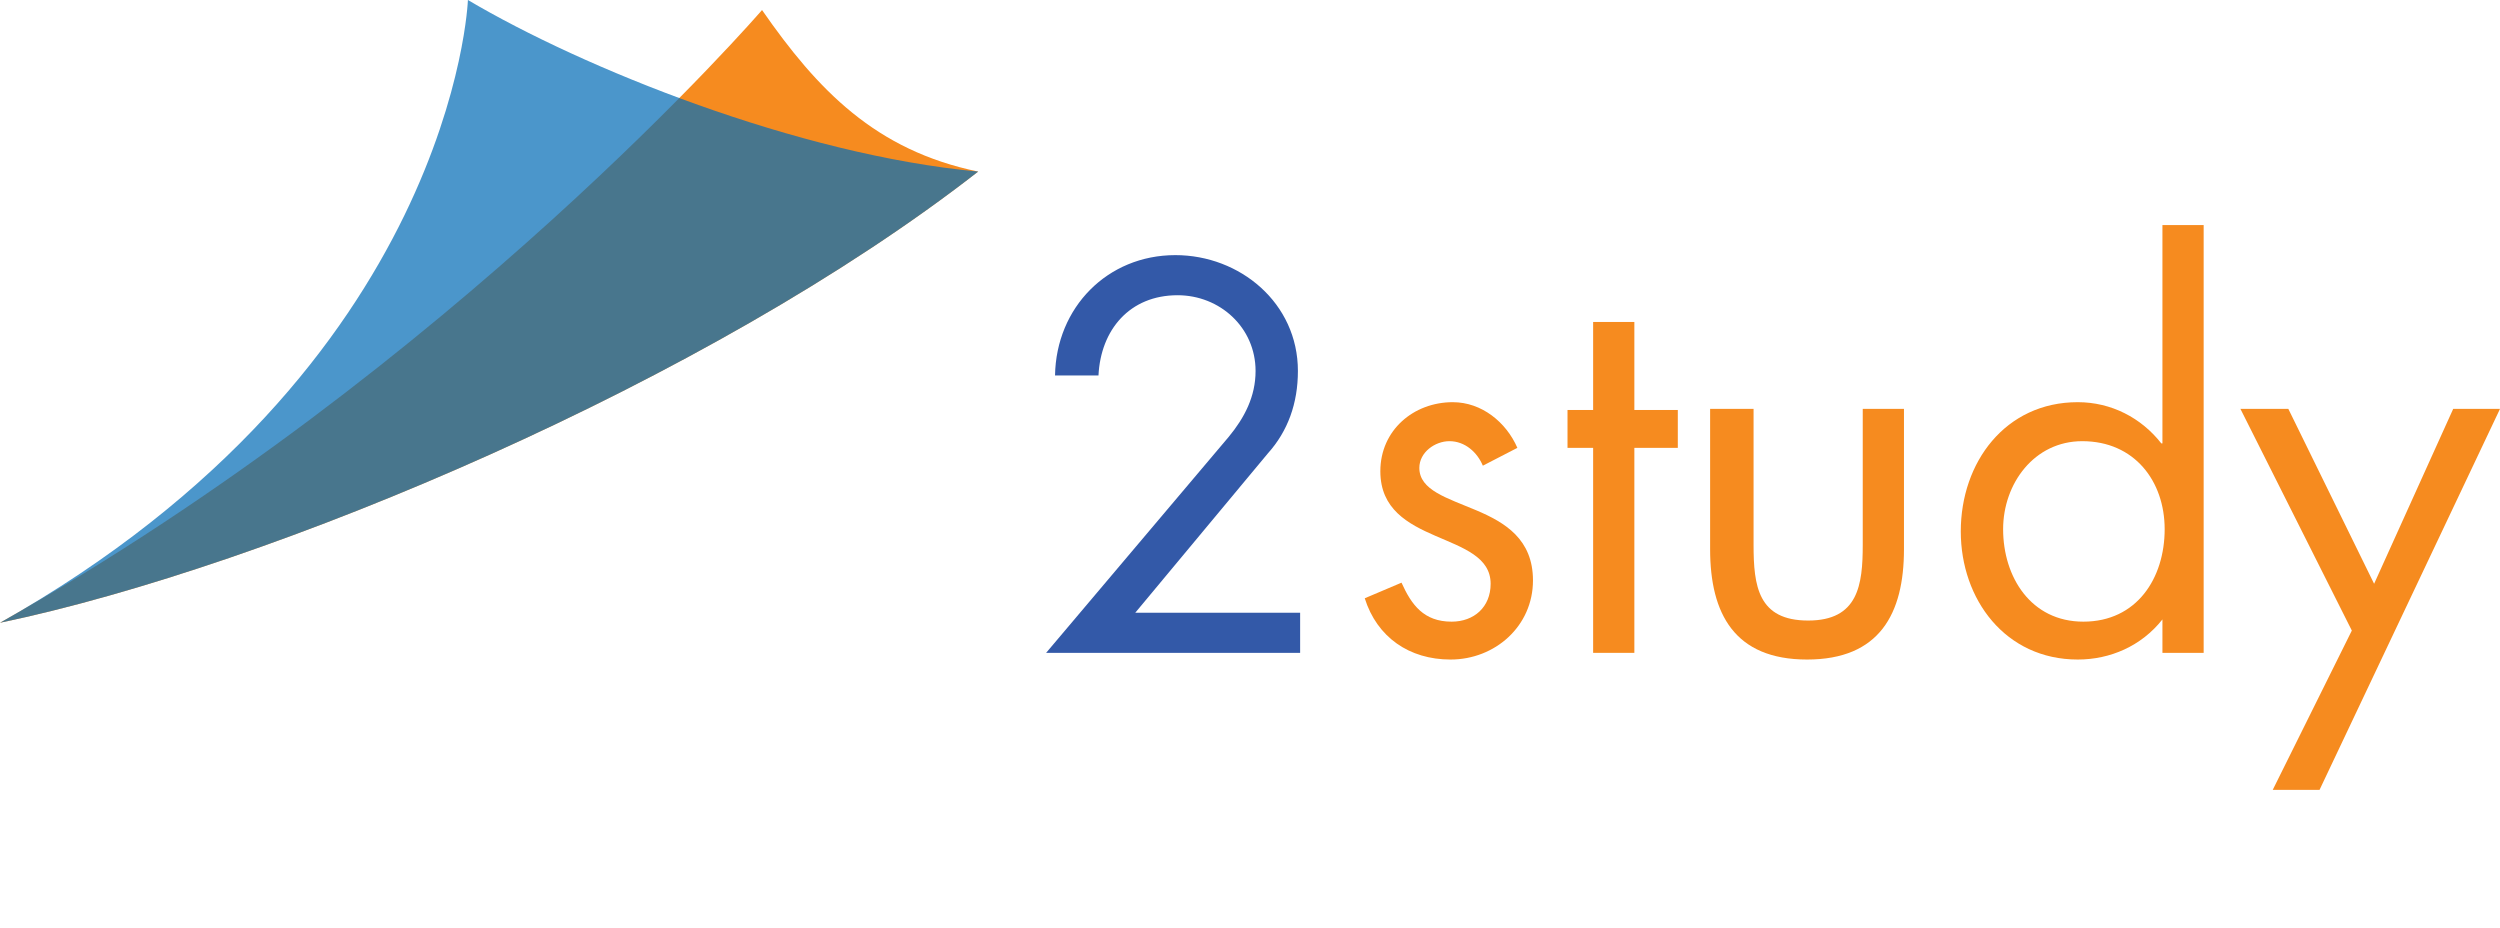 <?xml version="1.0" encoding="utf-8"?>
<!-- Generator: Adobe Illustrator 22.0.1, SVG Export Plug-In . SVG Version: 6.00 Build 0)  -->
<svg version="1.1" id="Layer_1" xmlns="http://www.w3.org/2000/svg" xmlns:xlink="http://www.w3.org/1999/xlink" x="0px" y="0px"
	 viewBox="0 0 224.4 83.3" style="enable-background:new 0 0 224.4 83.3;" xml:space="preserve">

<style type="text/css">
	.st0{fill:none;stroke:rgba(255,255,255,0);stroke-width:1;stroke-linecap:round;stroke-miterlimit:10;} <!-- line dash ||infinite||-->
	.st1{fill:#3359A8;} <!-- 2 -->
	.st2{fill:#F68B1F;} <!-- study -->
	.st3{opacity:0.72;fill:#066EB7;enable-background:new    ;} <!-- canh 1 -->
	.st4{fill:#F68B1F;} <!-- canh 2 -->
	
		.st0 {
			stroke-dasharray:0,130;
			animation: st0 6s forwards;
			-webkit-animation: st0 6s forwards;
			-moz-animation: st0 6s forwards;
			animation-delay: 2s;
		}
		@keyframes st0 {
			0% {
				stroke:rgba(255,255,255,0);
			}
			20% {
				stroke-dasharray:0,130;
				stroke-dashoffset:0;
				stroke:#F68B1F; opacity:0.5;
			}
			100% {
				stroke-dasharray:3,3;
				stroke-dashoffset:50;
				stroke:#F68B1F; opacity:1;
			}
		}
		@-webkit-keyframes st0 {
			0% {
				stroke:rgba(255,255,255,0);
			}
			20% {
				stroke-dasharray:0,130;
				stroke-dashoffset:0;
				stroke:#F68B1F; opacity:0.5;
			}
			100% {
				stroke-dasharray:3,3;
				stroke-dashoffset:50;
				stroke:#F68B1F; opacity:1;
			}
		}
		@-moz-keyframes st0 {
			0% {
				stroke:rgba(255,255,255,0);
			}
			20% {
				stroke-dasharray:0,130;
				stroke-dashoffset:0;
				stroke:#F68B1F; opacity:0.5;
			}
			100% {
				stroke-dasharray:3,3;
				stroke-dashoffset:50;
				stroke:#F68B1F; opacity:1;
			}
		}
	
		.st1 {
			stroke-width:0.3;stroke-linecap:round;stroke-miterlimit:10;
			animation: st1 4s forwards;
			-webkit-animation: st1 4s forwards;
			-moz-animation: st1 4s forwards;
		}
		@keyframes st1 {
			0% {
				stroke-dasharray:3,60;
				stroke-dashoffset:130;
				stroke:#09f;
				fill:rgba(255,255,255,0);
			}
			70% {
				stroke-dasharray:130,0;
				stroke-dashoffset:0;
				stroke:rgba(0,150,255,1);
				fill:#fff;
			}
			100% {
				stroke-dasharray:130,0;
				stroke-dashoffset:0;
				stroke:rgba(0,150,255,0);
				fill:#3359A8;
			}
		}
		@-webkit-keyframes st1 {
			0% {
				stroke-dasharray:3,60;
				stroke-dashoffset:130;
				stroke:#09f;
				fill:rgba(255,255,255,0);
			}
			70% {
				stroke-dasharray:130,0;
				stroke-dashoffset:0;
				stroke:rgba(0,150,255,1);
				fill:#fff;
			}
			100% {
				stroke-dasharray:130,0;
				stroke-dashoffset:0;
				stroke:rgba(0,150,255,0);
				fill:#3359A8;
			}
		}
		@-moz-keyframes st1 {
			0% {
				stroke-dasharray:3,60;
				stroke-dashoffset:130;
				stroke:#09f;
				fill:rgba(255,255,255,0);
			}
			70% {
				stroke-dasharray:130,0;
				stroke-dashoffset:0;
				stroke:rgba(0,150,255,1);
				fill:#fff;
			}
			100% {
				stroke-dasharray:130,0;
				stroke-dashoffset:0;
				stroke:rgba(0,150,255,0);
				fill:#3359A8;
			}
		}
	
		.st2 {
			stroke-width:0.3;stroke-linecap:round;stroke-miterlimit:10;
			animation: st2 5s forwards;
			-webkit-animation: st2 5s forwards;
			-moz-animation: st2 5s forwards;
		}
		@keyframes st2 {
			0% {
				stroke-dasharray:3,60;
				stroke-dashoffset:130;
				stroke:#09f;
				fill:rgba(255,255,255,0);
			}
			70% {
				stroke-dasharray:130,0;
				stroke-dashoffset:0;
				stroke:rgba(0,150,255,1);
				fill:#fff;
			}
			100% {
				stroke-dasharray:130,0;
				stroke-dashoffset:0;
				stroke:rgba(0,150,255,0);
				fill:#F68B1F;
			}
		}
		@-webkit-keyframes st2 {
			0% {
				stroke-dasharray:3,60;
				stroke-dashoffset:130;
				stroke:#09f;
				fill:rgba(255,255,255,0);
			}
			70% {
				stroke-dasharray:130,0;
				stroke-dashoffset:0;
				stroke:rgba(0,150,255,1);
				fill:#fff;
			}
			100% {
				stroke-dasharray:130,0;
				stroke-dashoffset:0;
				stroke:rgba(0,150,255,0);
				fill:#F68B1F;
			}
		}
		@-moz-keyframes st2 {
			0% {
				stroke-dasharray:3,60;
				stroke-dashoffset:130;
				stroke:#09f;
				fill:rgba(255,255,255,0);
			}
			70% {
				stroke-dasharray:130,0;
				stroke-dashoffset:0;
				stroke:rgba(0,150,255,1);
				fill:#fff;
			}
			100% {
				stroke-dasharray:130,0;
				stroke-dashoffset:0;
				stroke:rgba(0,150,255,0);
				fill:#F68B1F;
			}
		}
		
		.st3 {
			stroke-width:0.3;stroke-linecap:round;stroke-miterlimit:10;
			animation: st3 8s forwards;
			-webkit-animation: st3 8s forwards;
			-moz-animation: st3 8s forwards;
		}
		@keyframes st3 {
			0% {
				stroke-dasharray:3,60;
				stroke-dashoffset:130;
				stroke:#09f;
				fill:rgba(255,255,255,0);
			}
			40% {
				stroke-dasharray:130,0;
				stroke-dashoffset:0;
				stroke:rgba(0,150,255,1);
				fill:#fff;
			}
			50% {
				stroke-dasharray:130,0;
				stroke-dashoffset:0;
				stroke:rgba(0,150,255,0);
				fill:#066EB7;
			}
			60% {
				opacity:0.72;
			}
			70% {
				opacity:0.1;
			}
			80% {
				opacity:0.72;
			}
			90% {
				opacity:0.1;
			}
			100% {
				opacity:0.72;
			}
		}
		@-webkit-keyframes st3 {
			0% {
				stroke-dasharray:3,60;
				stroke-dashoffset:130;
				stroke:#09f;
				fill:rgba(255,255,255,0);
			}
			40% {
				stroke-dasharray:130,0;
				stroke-dashoffset:0;
				stroke:rgba(0,150,255,1);
				fill:#fff;
			}
			50% {
				stroke-dasharray:130,0;
				stroke-dashoffset:0;
				stroke:rgba(0,150,255,0);
				fill:#066EB7;
			}
			60% {
				opacity:0.72;
			}
			70% {
				opacity:0.1;
			}
			80% {
				opacity:0.72;
			}
			90% {
				opacity:0.1;
			}
			100% {
				opacity:0.72;
			}
		}
		@-moz-keyframes st3 {
			0% {
				stroke-dasharray:3,60;
				stroke-dashoffset:130;
				stroke:#09f;
				fill:rgba(255,255,255,0);
			}
			40% {
				stroke-dasharray:130,0;
				stroke-dashoffset:0;
				stroke:rgba(0,150,255,1);
				fill:#fff;
			}
			50% {
				stroke-dasharray:130,0;
				stroke-dashoffset:0;
				stroke:rgba(0,150,255,0);
				fill:#066EB7;
			}
			60% {
				opacity:0.72;
			}
			70% {
				opacity:0.1;
			}
			80% {
				opacity:0.72;
			}
			90% {
				opacity:0.1;
			}
			100% {
				opacity:0.72;
			}
		}
		
		.st4 {
			stroke-width:0.3;stroke-linecap:round;stroke-miterlimit:10;
			animation: st4 8s forwards;
			-webkit-animation: st4 8s forwards;
			-moz-animation: st4 8s forwards;
			-o-animation: st4 8s forwards;
		}
		@keyframes st4 {
			0% {
				stroke-dasharray:3,60;
				stroke-dashoffset:130;
				stroke:#09f;
				fill:rgba(255,255,255,0);
			}
			40% {
				stroke-dasharray:130,0;
				stroke-dashoffset:0;
				stroke:rgba(0,150,255,1);
				fill:#fff;
			}
			50% {
				stroke-dasharray:130,0;
				stroke-dashoffset:0;
				stroke:rgba(0,150,255,0);
				fill:#F68B1F;
			}
			60% {
				opacity:1;
			}
			70% {
				opacity:0.1;
			}
			80% {
				opacity:1;
			}
			90% {
				opacity:0.1;
			}
			100% {
				opacity:1;
			}
		}
		@-webkit-keyframes st4 {
			0% {
				stroke-dasharray:3,60;
				stroke-dashoffset:130;
				stroke:#09f;
				fill:rgba(255,255,255,0);
			}
			40% {
				stroke-dasharray:130,0;
				stroke-dashoffset:0;
				stroke:rgba(0,150,255,1);
				fill:#fff;
			}
			50% {
				stroke-dasharray:130,0;
				stroke-dashoffset:0;
				stroke:rgba(0,150,255,0);
				fill:#F68B1F;
			}
			60% {
				opacity:1;
			}
			70% {
				opacity:0.1;
			}
			80% {
				opacity:1;
			}
			90% {
				opacity:0.1;
			}
			100% {
				opacity:1;
			}
		}
		@-moz-keyframes st4 {
			0% {
				stroke-dasharray:3,60;
				stroke-dashoffset:130;
				stroke:#09f;
				fill:rgba(255,255,255,0);
			}
			40% {
				stroke-dasharray:130,0;
				stroke-dashoffset:0;
				stroke:rgba(0,150,255,1);
				fill:#fff;
			}
			50% {
				stroke-dasharray:130,0;
				stroke-dashoffset:0;
				stroke:rgba(0,150,255,0);
				fill:#F68B1F;
			}
			60% {
				opacity:1;
			}
			70% {
				opacity:0.1;
			}
			80% {
				opacity:1;
			}
			90% {
				opacity:0.1;
			}
			100% {
				opacity:1;
			}
		}
</style>
<title>logo-2study</title>
<path class="st0" d="M62,35.5c7.5,20.1,24.1,46.8,48.1,38.7c26.4-8.8,3-31.9-4.8-16.4c-7.6,15.3,33,24.5,53,23.7
	c27.1-1,49.3-14.2,65.9,0"/>
<path class="st1" d="M116.7,55v3.6H93.9l16.4-19.4c1.4-1.7,2.4-3.6,2.4-5.9c0-3.9-3.2-6.8-7-6.8c-4.3,0-6.9,3.1-7.1,7.2h-3.9
	c0.1-6.1,4.7-10.8,10.8-10.8c5.8,0,11,4.3,11,10.4c0,2.9-0.9,5.4-2.7,7.4L101.9,55H116.7z"/>
<path class="st2" d="M133.1,41.8c-0.5-1.2-1.6-2.2-3-2.2c-1.3,0-2.7,1-2.7,2.4c0,2,2.5,2.7,5.1,3.8s5.1,2.6,5.1,6.3
	c0,4.1-3.4,7.1-7.4,7.1c-3.7,0-6.6-2-7.7-5.5l3.3-1.4c0.9,2,2,3.5,4.5,3.5c2,0,3.5-1.3,3.5-3.4c0-4.8-9.9-3.3-9.9-10.1
	c0-3.7,3-6.2,6.5-6.2c2.6,0,4.8,1.8,5.8,4.1L133.1,41.8z"/>
<path class="st2" d="M146.7,58.6H143V40.2h-2.3v-3.4h2.3v-7.9h3.7v7.9h3.9v3.4h-3.9V58.6z"/>
<path class="st2" d="M157.4,48.9c0,3.7,0.4,6.8,4.9,6.8s4.9-3.2,4.9-6.8V36.7h3.7v12.6c0,5.8-2.2,9.9-8.7,9.9s-8.7-4.1-8.7-9.9V36.7
	h3.9L157.4,48.9L157.4,48.9z"/>
<path class="st2" d="M194.1,55.6L194.1,55.6c-1.9,2.4-4.7,3.6-7.6,3.6c-6.5,0-10.5-5.4-10.5-11.5c0-6.2,4-11.6,10.5-11.6
	c3,0,5.7,1.4,7.5,3.7h0.1V20.2h3.7v38.4h-3.7V55.6z M179.8,47.5c0,4.3,2.5,8.3,7.2,8.3c4.8,0,7.3-3.9,7.3-8.3c0-4.3-2.7-7.9-7.4-7.9
	C182.6,39.6,179.8,43.4,179.8,47.5z"/>
<path class="st2" d="M201.1,36.7h4.3l7.7,15.7l7.1-15.7h4.2l-16.2,34.2H204l7.1-14.3L201.1,36.7z"/>
<path class="st4" d="M87.8,15.4C63.7,34.2,24.4,50.8,0,55.9c40.8-23,68.4-55,68.4-55C73.4,8.1,78.6,13.5,87.8,15.4z"/>
<path class="st3" d="M87.8,15.4C63.7,34.2,24.4,50.8,0,55.9C40.8,32.9,42,0,42,0C52.3,6.1,71.6,13.9,87.8,15.4z"/>
</svg>
